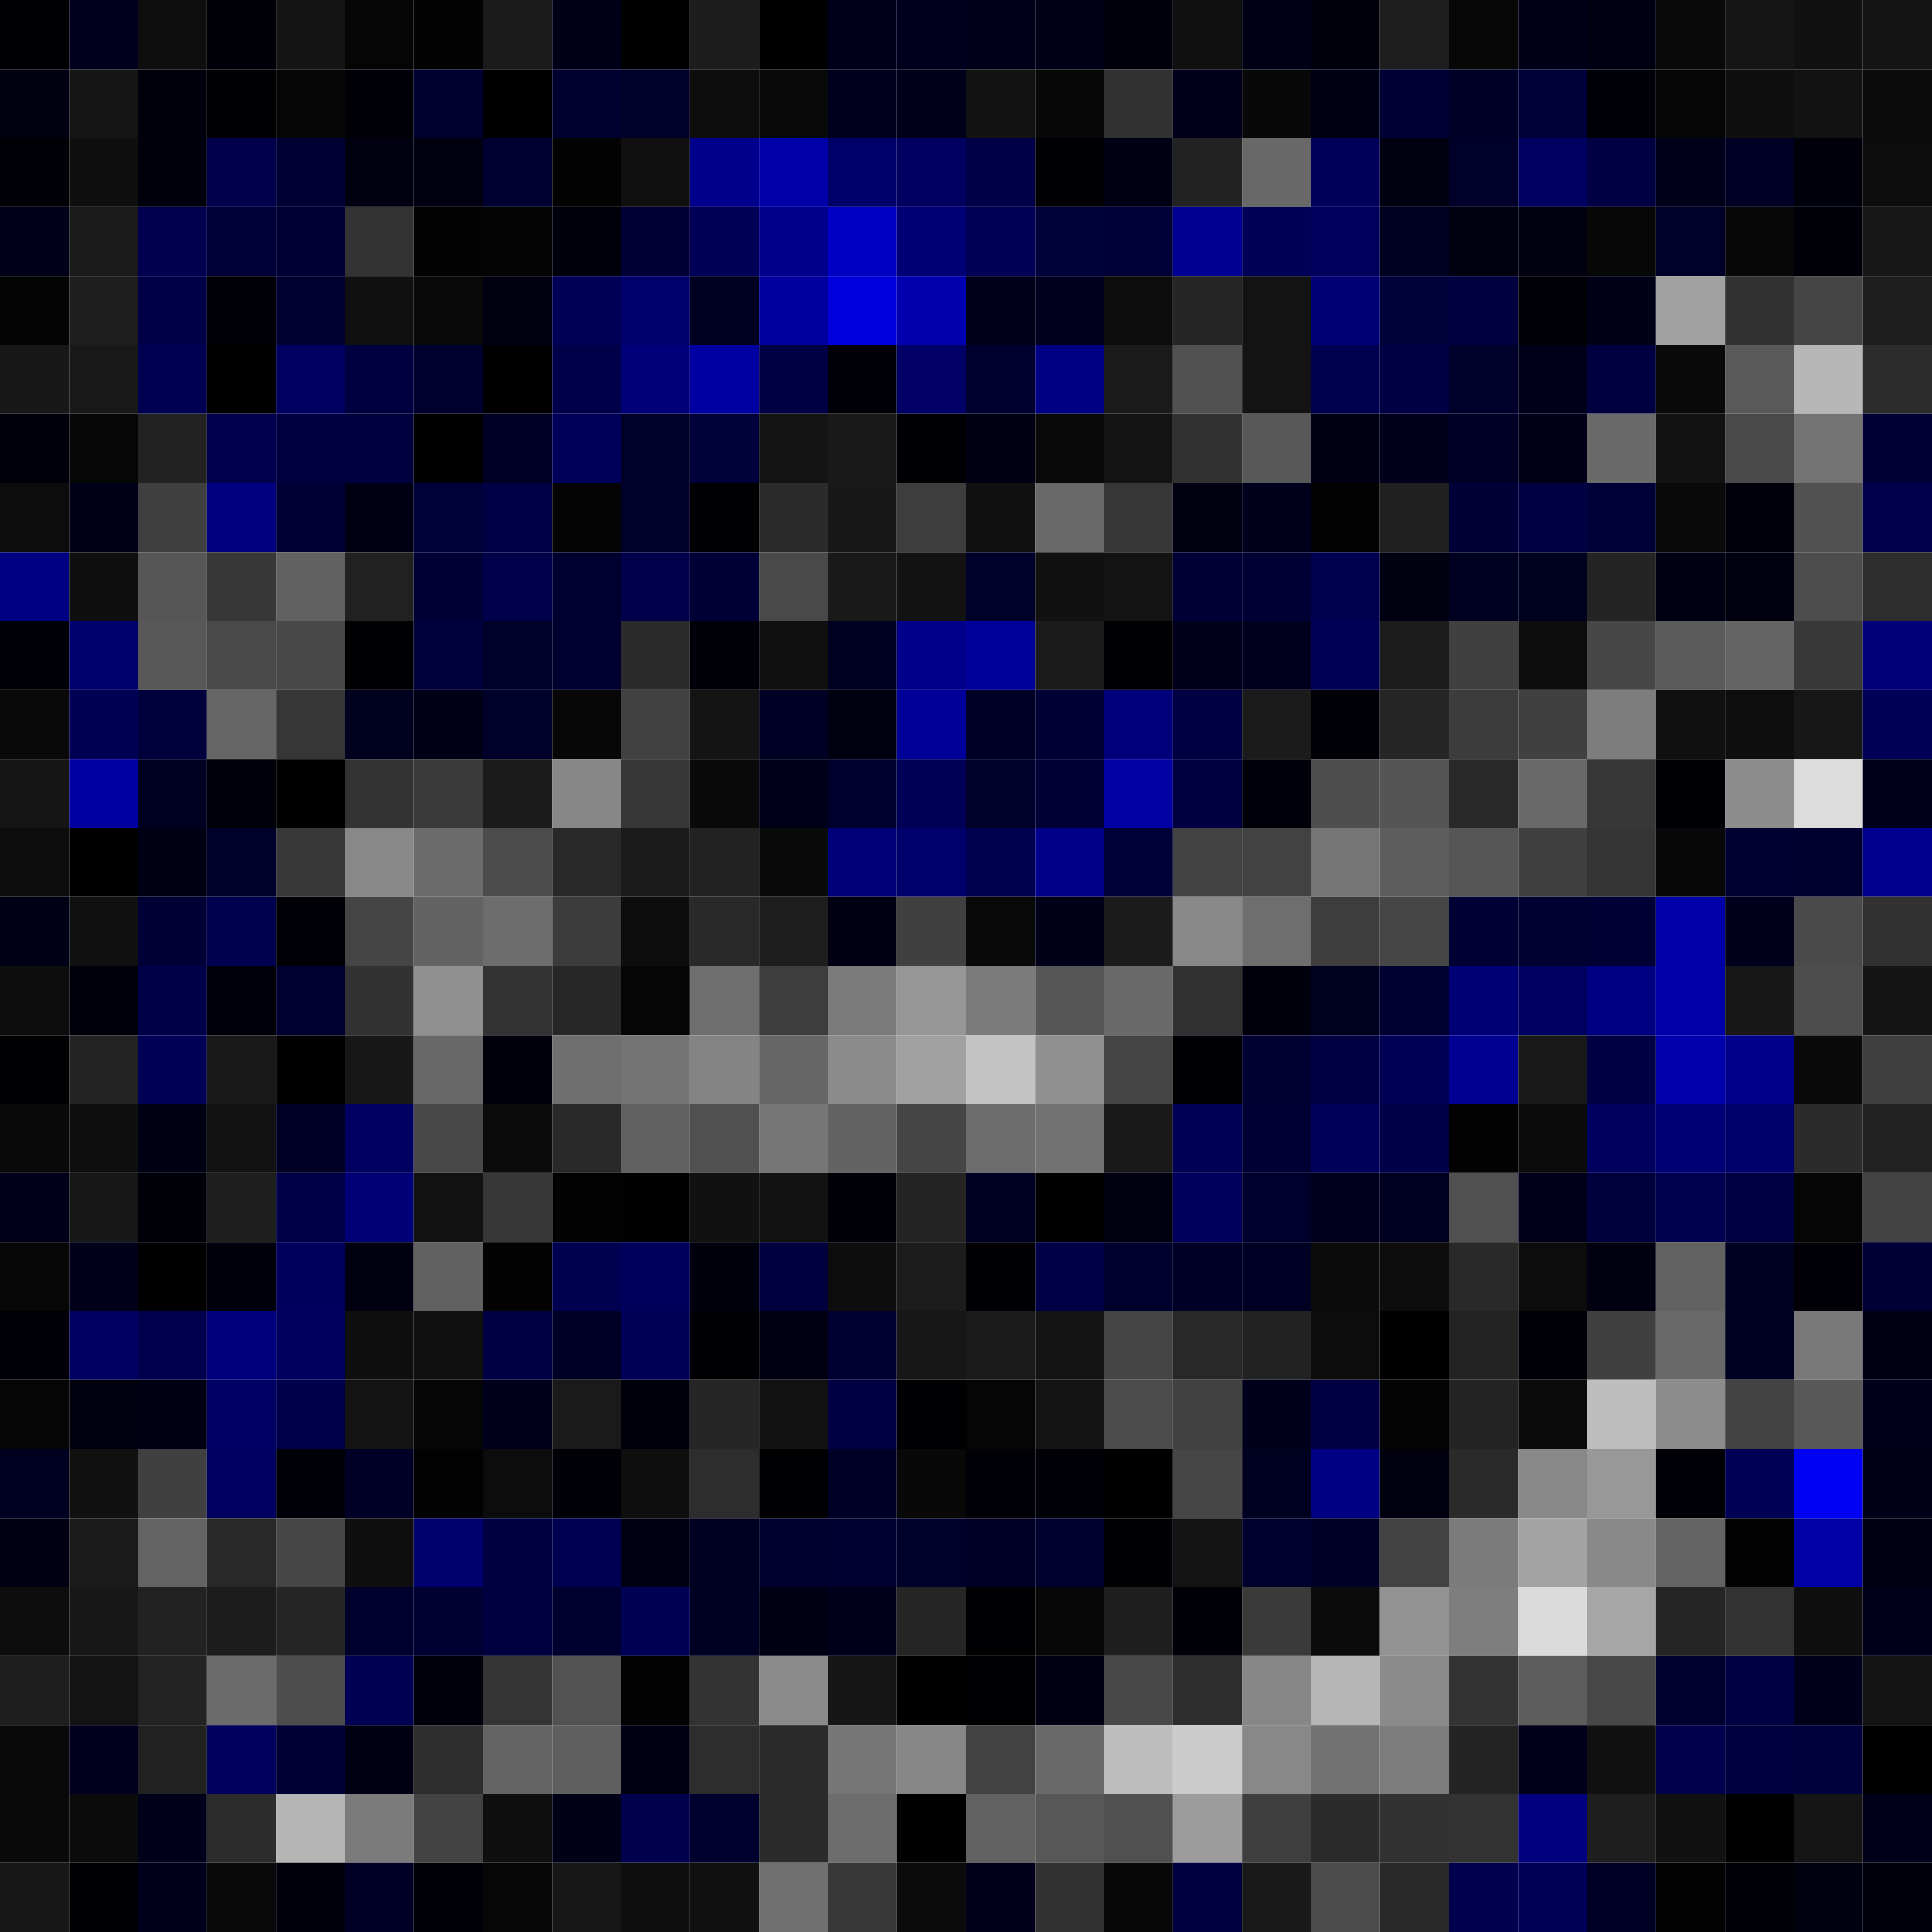 <svg xmlns="http://www.w3.org/2000/svg" width="56" height="56" viewBox="0 0 56 56"><g class="weights_image" id="node-186" stroke="none"><rect x="0" y="0" width="2" height="2" fill="#000003"/><rect x="2" y="0" width="2" height="2" fill="#00001e"/><rect x="4" y="0" width="2" height="2" fill="#0e0e0e"/><rect x="6" y="0" width="2" height="2" fill="#000009"/><rect x="8" y="0" width="2" height="2" fill="#141414"/><rect x="10" y="0" width="2" height="2" fill="#050505"/><rect x="12" y="0" width="2" height="2" fill="#030303"/><rect x="14" y="0" width="2" height="2" fill="#1a1a1a"/><rect x="16" y="0" width="2" height="2" fill="#000019"/><rect x="18" y="0" width="2" height="2" fill="#000001"/><rect x="20" y="0" width="2" height="2" fill="#1d1d1d"/><rect x="22" y="0" width="2" height="2" fill="#000000"/><rect x="24" y="0" width="2" height="2" fill="#00001c"/><rect x="26" y="0" width="2" height="2" fill="#00001e"/><rect x="28" y="0" width="2" height="2" fill="#00001a"/><rect x="30" y="0" width="2" height="2" fill="#000019"/><rect x="32" y="0" width="2" height="2" fill="#00000d"/><rect x="34" y="0" width="2" height="2" fill="#101010"/><rect x="36" y="0" width="2" height="2" fill="#000017"/><rect x="38" y="0" width="2" height="2" fill="#00000d"/><rect x="40" y="0" width="2" height="2" fill="#1e1e1e"/><rect x="42" y="0" width="2" height="2" fill="#070707"/><rect x="44" y="0" width="2" height="2" fill="#000018"/><rect x="46" y="0" width="2" height="2" fill="#000013"/><rect x="48" y="0" width="2" height="2" fill="#090909"/><rect x="50" y="0" width="2" height="2" fill="#161616"/><rect x="52" y="0" width="2" height="2" fill="#111111"/><rect x="54" y="0" width="2" height="2" fill="#141414"/><rect x="0" y="2" width="2" height="2" fill="#000011"/><rect x="2" y="2" width="2" height="2" fill="#151515"/><rect x="4" y="2" width="2" height="2" fill="#00000c"/><rect x="6" y="2" width="2" height="2" fill="#000003"/><rect x="8" y="2" width="2" height="2" fill="#050505"/><rect x="10" y="2" width="2" height="2" fill="#000006"/><rect x="12" y="2" width="2" height="2" fill="#00002f"/><rect x="14" y="2" width="2" height="2" fill="#000001"/><rect x="16" y="2" width="2" height="2" fill="#00002f"/><rect x="18" y="2" width="2" height="2" fill="#000029"/><rect x="20" y="2" width="2" height="2" fill="#0d0d0d"/><rect x="22" y="2" width="2" height="2" fill="#090909"/><rect x="24" y="2" width="2" height="2" fill="#00001e"/><rect x="26" y="2" width="2" height="2" fill="#00001b"/><rect x="28" y="2" width="2" height="2" fill="#121212"/><rect x="30" y="2" width="2" height="2" fill="#080808"/><rect x="32" y="2" width="2" height="2" fill="#313131"/><rect x="34" y="2" width="2" height="2" fill="#00001a"/><rect x="36" y="2" width="2" height="2" fill="#080808"/><rect x="38" y="2" width="2" height="2" fill="#000014"/><rect x="40" y="2" width="2" height="2" fill="#000034"/><rect x="42" y="2" width="2" height="2" fill="#000026"/><rect x="44" y="2" width="2" height="2" fill="#000038"/><rect x="46" y="2" width="2" height="2" fill="#000006"/><rect x="48" y="2" width="2" height="2" fill="#050505"/><rect x="50" y="2" width="2" height="2" fill="#0f0f0f"/><rect x="52" y="2" width="2" height="2" fill="#121212"/><rect x="54" y="2" width="2" height="2" fill="#0b0b0b"/><rect x="0" y="4" width="2" height="2" fill="#000006"/><rect x="2" y="4" width="2" height="2" fill="#0f0f0f"/><rect x="4" y="4" width="2" height="2" fill="#00000c"/><rect x="6" y="4" width="2" height="2" fill="#00004c"/><rect x="8" y="4" width="2" height="2" fill="#000035"/><rect x="10" y="4" width="2" height="2" fill="#000010"/><rect x="12" y="4" width="2" height="2" fill="#000011"/><rect x="14" y="4" width="2" height="2" fill="#000030"/><rect x="16" y="4" width="2" height="2" fill="#030303"/><rect x="18" y="4" width="2" height="2" fill="#101010"/><rect x="20" y="4" width="2" height="2" fill="#00008d"/><rect x="22" y="4" width="2" height="2" fill="#0000a9"/><rect x="24" y="4" width="2" height="2" fill="#000069"/><rect x="26" y="4" width="2" height="2" fill="#000061"/><rect x="28" y="4" width="2" height="2" fill="#000049"/><rect x="30" y="4" width="2" height="2" fill="#000004"/><rect x="32" y="4" width="2" height="2" fill="#000014"/><rect x="34" y="4" width="2" height="2" fill="#222222"/><rect x="36" y="4" width="2" height="2" fill="#686868"/><rect x="38" y="4" width="2" height="2" fill="#00005b"/><rect x="40" y="4" width="2" height="2" fill="#000011"/><rect x="42" y="4" width="2" height="2" fill="#00002b"/><rect x="44" y="4" width="2" height="2" fill="#000061"/><rect x="46" y="4" width="2" height="2" fill="#000042"/><rect x="48" y="4" width="2" height="2" fill="#00001b"/><rect x="50" y="4" width="2" height="2" fill="#000024"/><rect x="52" y="4" width="2" height="2" fill="#00000b"/><rect x="54" y="4" width="2" height="2" fill="#0c0c0c"/><rect x="0" y="6" width="2" height="2" fill="#00001b"/><rect x="2" y="6" width="2" height="2" fill="#1a1a1a"/><rect x="4" y="6" width="2" height="2" fill="#00004f"/><rect x="6" y="6" width="2" height="2" fill="#000039"/><rect x="8" y="6" width="2" height="2" fill="#000034"/><rect x="10" y="6" width="2" height="2" fill="#333333"/><rect x="12" y="6" width="2" height="2" fill="#030303"/><rect x="14" y="6" width="2" height="2" fill="#040404"/><rect x="16" y="6" width="2" height="2" fill="#00000c"/><rect x="18" y="6" width="2" height="2" fill="#000037"/><rect x="20" y="6" width="2" height="2" fill="#000056"/><rect x="22" y="6" width="2" height="2" fill="#00008c"/><rect x="24" y="6" width="2" height="2" fill="#0000c3"/><rect x="26" y="6" width="2" height="2" fill="#000076"/><rect x="28" y="6" width="2" height="2" fill="#000056"/><rect x="30" y="6" width="2" height="2" fill="#00003a"/><rect x="32" y="6" width="2" height="2" fill="#000039"/><rect x="34" y="6" width="2" height="2" fill="#000092"/><rect x="36" y="6" width="2" height="2" fill="#000057"/><rect x="38" y="6" width="2" height="2" fill="#00005d"/><rect x="40" y="6" width="2" height="2" fill="#000020"/><rect x="42" y="6" width="2" height="2" fill="#000010"/><rect x="44" y="6" width="2" height="2" fill="#00000e"/><rect x="46" y="6" width="2" height="2" fill="#070707"/><rect x="48" y="6" width="2" height="2" fill="#000028"/><rect x="50" y="6" width="2" height="2" fill="#080808"/><rect x="52" y="6" width="2" height="2" fill="#000009"/><rect x="54" y="6" width="2" height="2" fill="#181818"/><rect x="0" y="8" width="2" height="2" fill="#040404"/><rect x="2" y="8" width="2" height="2" fill="#1e1e1e"/><rect x="4" y="8" width="2" height="2" fill="#000048"/><rect x="6" y="8" width="2" height="2" fill="#000006"/><rect x="8" y="8" width="2" height="2" fill="#000031"/><rect x="10" y="8" width="2" height="2" fill="#101010"/><rect x="12" y="8" width="2" height="2" fill="#090909"/><rect x="14" y="8" width="2" height="2" fill="#000010"/><rect x="16" y="8" width="2" height="2" fill="#000057"/><rect x="18" y="8" width="2" height="2" fill="#00006c"/><rect x="20" y="8" width="2" height="2" fill="#000020"/><rect x="22" y="8" width="2" height="2" fill="#00009e"/><rect x="24" y="8" width="2" height="2" fill="#0000dc"/><rect x="26" y="8" width="2" height="2" fill="#0000af"/><rect x="28" y="8" width="2" height="2" fill="#00001b"/><rect x="30" y="8" width="2" height="2" fill="#00001e"/><rect x="32" y="8" width="2" height="2" fill="#0c0c0c"/><rect x="34" y="8" width="2" height="2" fill="#262626"/><rect x="36" y="8" width="2" height="2" fill="#131313"/><rect x="38" y="8" width="2" height="2" fill="#000074"/><rect x="40" y="8" width="2" height="2" fill="#00003b"/><rect x="42" y="8" width="2" height="2" fill="#000041"/><rect x="44" y="8" width="2" height="2" fill="#000006"/><rect x="46" y="8" width="2" height="2" fill="#000016"/><rect x="48" y="8" width="2" height="2" fill="#a1a1a1"/><rect x="50" y="8" width="2" height="2" fill="#323232"/><rect x="52" y="8" width="2" height="2" fill="#454545"/><rect x="54" y="8" width="2" height="2" fill="#1e1e1e"/><rect x="0" y="10" width="2" height="2" fill="#181818"/><rect x="2" y="10" width="2" height="2" fill="#191919"/><rect x="4" y="10" width="2" height="2" fill="#000053"/><rect x="6" y="10" width="2" height="2" fill="#000000"/><rect x="8" y="10" width="2" height="2" fill="#000061"/><rect x="10" y="10" width="2" height="2" fill="#000040"/><rect x="12" y="10" width="2" height="2" fill="#00002e"/><rect x="14" y="10" width="2" height="2" fill="#010101"/><rect x="16" y="10" width="2" height="2" fill="#00004a"/><rect x="18" y="10" width="2" height="2" fill="#000079"/><rect x="20" y="10" width="2" height="2" fill="#0000a2"/><rect x="22" y="10" width="2" height="2" fill="#000044"/><rect x="24" y="10" width="2" height="2" fill="#000006"/><rect x="26" y="10" width="2" height="2" fill="#000067"/><rect x="28" y="10" width="2" height="2" fill="#00002f"/><rect x="30" y="10" width="2" height="2" fill="#000084"/><rect x="32" y="10" width="2" height="2" fill="#1a1a1a"/><rect x="34" y="10" width="2" height="2" fill="#515151"/><rect x="36" y="10" width="2" height="2" fill="#131313"/><rect x="38" y="10" width="2" height="2" fill="#000051"/><rect x="40" y="10" width="2" height="2" fill="#000044"/><rect x="42" y="10" width="2" height="2" fill="#00002b"/><rect x="44" y="10" width="2" height="2" fill="#00001a"/><rect x="46" y="10" width="2" height="2" fill="#000041"/><rect x="48" y="10" width="2" height="2" fill="#090909"/><rect x="50" y="10" width="2" height="2" fill="#595959"/><rect x="52" y="10" width="2" height="2" fill="#b7b7b7"/><rect x="54" y="10" width="2" height="2" fill="#2c2c2c"/><rect x="0" y="12" width="2" height="2" fill="#00000d"/><rect x="2" y="12" width="2" height="2" fill="#070707"/><rect x="4" y="12" width="2" height="2" fill="#222222"/><rect x="6" y="12" width="2" height="2" fill="#00004f"/><rect x="8" y="12" width="2" height="2" fill="#000040"/><rect x="10" y="12" width="2" height="2" fill="#00003e"/><rect x="12" y="12" width="2" height="2" fill="#000001"/><rect x="14" y="12" width="2" height="2" fill="#000024"/><rect x="16" y="12" width="2" height="2" fill="#00005a"/><rect x="18" y="12" width="2" height="2" fill="#000028"/><rect x="20" y="12" width="2" height="2" fill="#00003b"/><rect x="22" y="12" width="2" height="2" fill="#141414"/><rect x="24" y="12" width="2" height="2" fill="#191919"/><rect x="26" y="12" width="2" height="2" fill="#000004"/><rect x="28" y="12" width="2" height="2" fill="#000015"/><rect x="30" y="12" width="2" height="2" fill="#090909"/><rect x="32" y="12" width="2" height="2" fill="#131313"/><rect x="34" y="12" width="2" height="2" fill="#313131"/><rect x="36" y="12" width="2" height="2" fill="#585858"/><rect x="38" y="12" width="2" height="2" fill="#000015"/><rect x="40" y="12" width="2" height="2" fill="#00001c"/><rect x="42" y="12" width="2" height="2" fill="#000027"/><rect x="44" y="12" width="2" height="2" fill="#000018"/><rect x="46" y="12" width="2" height="2" fill="#6a6a6a"/><rect x="48" y="12" width="2" height="2" fill="#121212"/><rect x="50" y="12" width="2" height="2" fill="#494949"/><rect x="52" y="12" width="2" height="2" fill="#737373"/><rect x="54" y="12" width="2" height="2" fill="#000036"/><rect x="0" y="14" width="2" height="2" fill="#0c0c0c"/><rect x="2" y="14" width="2" height="2" fill="#000018"/><rect x="4" y="14" width="2" height="2" fill="#3f3f3f"/><rect x="6" y="14" width="2" height="2" fill="#000080"/><rect x="8" y="14" width="2" height="2" fill="#000036"/><rect x="10" y="14" width="2" height="2" fill="#000014"/><rect x="12" y="14" width="2" height="2" fill="#00003a"/><rect x="14" y="14" width="2" height="2" fill="#000046"/><rect x="16" y="14" width="2" height="2" fill="#040404"/><rect x="18" y="14" width="2" height="2" fill="#000029"/><rect x="20" y="14" width="2" height="2" fill="#000002"/><rect x="22" y="14" width="2" height="2" fill="#2b2b2b"/><rect x="24" y="14" width="2" height="2" fill="#181818"/><rect x="26" y="14" width="2" height="2" fill="#3d3d3d"/><rect x="28" y="14" width="2" height="2" fill="#101010"/><rect x="30" y="14" width="2" height="2" fill="#696969"/><rect x="32" y="14" width="2" height="2" fill="#373737"/><rect x="34" y="14" width="2" height="2" fill="#000011"/><rect x="36" y="14" width="2" height="2" fill="#00001d"/><rect x="38" y="14" width="2" height="2" fill="#030303"/><rect x="40" y="14" width="2" height="2" fill="#202020"/><rect x="42" y="14" width="2" height="2" fill="#000037"/><rect x="44" y="14" width="2" height="2" fill="#000042"/><rect x="46" y="14" width="2" height="2" fill="#000039"/><rect x="48" y="14" width="2" height="2" fill="#0a0a0a"/><rect x="50" y="14" width="2" height="2" fill="#00000a"/><rect x="52" y="14" width="2" height="2" fill="#515151"/><rect x="54" y="14" width="2" height="2" fill="#00004d"/><rect x="0" y="16" width="2" height="2" fill="#000082"/><rect x="2" y="16" width="2" height="2" fill="#0f0f0f"/><rect x="4" y="16" width="2" height="2" fill="#565656"/><rect x="6" y="16" width="2" height="2" fill="#373737"/><rect x="8" y="16" width="2" height="2" fill="#616161"/><rect x="10" y="16" width="2" height="2" fill="#212121"/><rect x="12" y="16" width="2" height="2" fill="#000036"/><rect x="14" y="16" width="2" height="2" fill="#00004b"/><rect x="16" y="16" width="2" height="2" fill="#000030"/><rect x="18" y="16" width="2" height="2" fill="#00004b"/><rect x="20" y="16" width="2" height="2" fill="#000037"/><rect x="22" y="16" width="2" height="2" fill="#494949"/><rect x="24" y="16" width="2" height="2" fill="#191919"/><rect x="26" y="16" width="2" height="2" fill="#121212"/><rect x="28" y="16" width="2" height="2" fill="#00002a"/><rect x="30" y="16" width="2" height="2" fill="#111111"/><rect x="32" y="16" width="2" height="2" fill="#131313"/><rect x="34" y="16" width="2" height="2" fill="#000037"/><rect x="36" y="16" width="2" height="2" fill="#000035"/><rect x="38" y="16" width="2" height="2" fill="#000050"/><rect x="40" y="16" width="2" height="2" fill="#000011"/><rect x="42" y="16" width="2" height="2" fill="#000021"/><rect x="44" y="16" width="2" height="2" fill="#00001f"/><rect x="46" y="16" width="2" height="2" fill="#242424"/><rect x="48" y="16" width="2" height="2" fill="#000013"/><rect x="50" y="16" width="2" height="2" fill="#00000e"/><rect x="52" y="16" width="2" height="2" fill="#4d4d4d"/><rect x="54" y="16" width="2" height="2" fill="#2d2d2d"/><rect x="0" y="18" width="2" height="2" fill="#000006"/><rect x="2" y="18" width="2" height="2" fill="#00006c"/><rect x="4" y="18" width="2" height="2" fill="#585858"/><rect x="6" y="18" width="2" height="2" fill="#494949"/><rect x="8" y="18" width="2" height="2" fill="#484848"/><rect x="10" y="18" width="2" height="2" fill="#000002"/><rect x="12" y="18" width="2" height="2" fill="#00003c"/><rect x="14" y="18" width="2" height="2" fill="#000028"/><rect x="16" y="18" width="2" height="2" fill="#000030"/><rect x="18" y="18" width="2" height="2" fill="#2b2b2b"/><rect x="20" y="18" width="2" height="2" fill="#000009"/><rect x="22" y="18" width="2" height="2" fill="#101010"/><rect x="24" y="18" width="2" height="2" fill="#000020"/><rect x="26" y="18" width="2" height="2" fill="#00008b"/><rect x="28" y="18" width="2" height="2" fill="#00009b"/><rect x="30" y="18" width="2" height="2" fill="#1b1b1b"/><rect x="32" y="18" width="2" height="2" fill="#000003"/><rect x="34" y="18" width="2" height="2" fill="#00001c"/><rect x="36" y="18" width="2" height="2" fill="#00001e"/><rect x="38" y="18" width="2" height="2" fill="#000057"/><rect x="40" y="18" width="2" height="2" fill="#1c1c1c"/><rect x="42" y="18" width="2" height="2" fill="#404040"/><rect x="44" y="18" width="2" height="2" fill="#0c0c0c"/><rect x="46" y="18" width="2" height="2" fill="#474747"/><rect x="48" y="18" width="2" height="2" fill="#5b5b5b"/><rect x="50" y="18" width="2" height="2" fill="#646464"/><rect x="52" y="18" width="2" height="2" fill="#383838"/><rect x="54" y="18" width="2" height="2" fill="#000078"/><rect x="0" y="20" width="2" height="2" fill="#090909"/><rect x="2" y="20" width="2" height="2" fill="#000055"/><rect x="4" y="20" width="2" height="2" fill="#00003c"/><rect x="6" y="20" width="2" height="2" fill="#666666"/><rect x="8" y="20" width="2" height="2" fill="#363636"/><rect x="10" y="20" width="2" height="2" fill="#00001f"/><rect x="12" y="20" width="2" height="2" fill="#000016"/><rect x="14" y="20" width="2" height="2" fill="#00002b"/><rect x="16" y="20" width="2" height="2" fill="#070707"/><rect x="18" y="20" width="2" height="2" fill="#414141"/><rect x="20" y="20" width="2" height="2" fill="#141414"/><rect x="22" y="20" width="2" height="2" fill="#000025"/><rect x="24" y="20" width="2" height="2" fill="#000010"/><rect x="26" y="20" width="2" height="2" fill="#000099"/><rect x="28" y="20" width="2" height="2" fill="#000027"/><rect x="30" y="20" width="2" height="2" fill="#000037"/><rect x="32" y="20" width="2" height="2" fill="#00007a"/><rect x="34" y="20" width="2" height="2" fill="#000043"/><rect x="36" y="20" width="2" height="2" fill="#1b1b1b"/><rect x="38" y="20" width="2" height="2" fill="#000006"/><rect x="40" y="20" width="2" height="2" fill="#262626"/><rect x="42" y="20" width="2" height="2" fill="#3c3c3c"/><rect x="44" y="20" width="2" height="2" fill="#404040"/><rect x="46" y="20" width="2" height="2" fill="#7d7d7d"/><rect x="48" y="20" width="2" height="2" fill="#101010"/><rect x="50" y="20" width="2" height="2" fill="#0e0e0e"/><rect x="52" y="20" width="2" height="2" fill="#171717"/><rect x="54" y="20" width="2" height="2" fill="#000059"/><rect x="0" y="22" width="2" height="2" fill="#151515"/><rect x="2" y="22" width="2" height="2" fill="#0000a0"/><rect x="4" y="22" width="2" height="2" fill="#000020"/><rect x="6" y="22" width="2" height="2" fill="#00000b"/><rect x="8" y="22" width="2" height="2" fill="#010101"/><rect x="10" y="22" width="2" height="2" fill="#333333"/><rect x="12" y="22" width="2" height="2" fill="#3a3a3a"/><rect x="14" y="22" width="2" height="2" fill="#1b1b1b"/><rect x="16" y="22" width="2" height="2" fill="#878787"/><rect x="18" y="22" width="2" height="2" fill="#363636"/><rect x="20" y="22" width="2" height="2" fill="#0a0a0a"/><rect x="22" y="22" width="2" height="2" fill="#00001a"/><rect x="24" y="22" width="2" height="2" fill="#00002c"/><rect x="26" y="22" width="2" height="2" fill="#000057"/><rect x="28" y="22" width="2" height="2" fill="#00002b"/><rect x="30" y="22" width="2" height="2" fill="#000035"/><rect x="32" y="22" width="2" height="2" fill="#0000a3"/><rect x="34" y="22" width="2" height="2" fill="#000041"/><rect x="36" y="22" width="2" height="2" fill="#00000a"/><rect x="38" y="22" width="2" height="2" fill="#4e4e4e"/><rect x="40" y="22" width="2" height="2" fill="#555555"/><rect x="42" y="22" width="2" height="2" fill="#292929"/><rect x="44" y="22" width="2" height="2" fill="#6a6a6a"/><rect x="46" y="22" width="2" height="2" fill="#373737"/><rect x="48" y="22" width="2" height="2" fill="#000005"/><rect x="50" y="22" width="2" height="2" fill="#8d8d8d"/><rect x="52" y="22" width="2" height="2" fill="#dcdcdc"/><rect x="54" y="22" width="2" height="2" fill="#00001c"/><rect x="0" y="24" width="2" height="2" fill="#0d0d0d"/><rect x="2" y="24" width="2" height="2" fill="#000001"/><rect x="4" y="24" width="2" height="2" fill="#000014"/><rect x="6" y="24" width="2" height="2" fill="#00002a"/><rect x="8" y="24" width="2" height="2" fill="#383838"/><rect x="10" y="24" width="2" height="2" fill="#888888"/><rect x="12" y="24" width="2" height="2" fill="#6b6b6b"/><rect x="14" y="24" width="2" height="2" fill="#4b4b4b"/><rect x="16" y="24" width="2" height="2" fill="#292929"/><rect x="18" y="24" width="2" height="2" fill="#1b1b1b"/><rect x="20" y="24" width="2" height="2" fill="#222222"/><rect x="22" y="24" width="2" height="2" fill="#0a0a0a"/><rect x="24" y="24" width="2" height="2" fill="#000078"/><rect x="26" y="24" width="2" height="2" fill="#00006d"/><rect x="28" y="24" width="2" height="2" fill="#000051"/><rect x="30" y="24" width="2" height="2" fill="#000088"/><rect x="32" y="24" width="2" height="2" fill="#000039"/><rect x="34" y="24" width="2" height="2" fill="#424242"/><rect x="36" y="24" width="2" height="2" fill="#424242"/><rect x="38" y="24" width="2" height="2" fill="#757575"/><rect x="40" y="24" width="2" height="2" fill="#5d5d5d"/><rect x="42" y="24" width="2" height="2" fill="#565656"/><rect x="44" y="24" width="2" height="2" fill="#404040"/><rect x="46" y="24" width="2" height="2" fill="#353535"/><rect x="48" y="24" width="2" height="2" fill="#080808"/><rect x="50" y="24" width="2" height="2" fill="#000031"/><rect x="52" y="24" width="2" height="2" fill="#00002f"/><rect x="54" y="24" width="2" height="2" fill="#000090"/><rect x="0" y="26" width="2" height="2" fill="#000017"/><rect x="2" y="26" width="2" height="2" fill="#101010"/><rect x="4" y="26" width="2" height="2" fill="#000036"/><rect x="6" y="26" width="2" height="2" fill="#000050"/><rect x="8" y="26" width="2" height="2" fill="#000006"/><rect x="10" y="26" width="2" height="2" fill="#454545"/><rect x="12" y="26" width="2" height="2" fill="#636363"/><rect x="14" y="26" width="2" height="2" fill="#6d6d6d"/><rect x="16" y="26" width="2" height="2" fill="#3c3c3c"/><rect x="18" y="26" width="2" height="2" fill="#0d0d0d"/><rect x="20" y="26" width="2" height="2" fill="#292929"/><rect x="22" y="26" width="2" height="2" fill="#1e1e1e"/><rect x="24" y="26" width="2" height="2" fill="#000012"/><rect x="26" y="26" width="2" height="2" fill="#404040"/><rect x="28" y="26" width="2" height="2" fill="#090909"/><rect x="30" y="26" width="2" height="2" fill="#000019"/><rect x="32" y="26" width="2" height="2" fill="#1b1b1b"/><rect x="34" y="26" width="2" height="2" fill="#888888"/><rect x="36" y="26" width="2" height="2" fill="#6e6e6e"/><rect x="38" y="26" width="2" height="2" fill="#3d3d3d"/><rect x="40" y="26" width="2" height="2" fill="#464646"/><rect x="42" y="26" width="2" height="2" fill="#000034"/><rect x="44" y="26" width="2" height="2" fill="#000031"/><rect x="46" y="26" width="2" height="2" fill="#000035"/><rect x="48" y="26" width="2" height="2" fill="#0000a9"/><rect x="50" y="26" width="2" height="2" fill="#00001c"/><rect x="52" y="26" width="2" height="2" fill="#4a4a4a"/><rect x="54" y="26" width="2" height="2" fill="#313131"/><rect x="0" y="28" width="2" height="2" fill="#0d0d0d"/><rect x="2" y="28" width="2" height="2" fill="#00000b"/><rect x="4" y="28" width="2" height="2" fill="#000049"/><rect x="6" y="28" width="2" height="2" fill="#00000b"/><rect x="8" y="28" width="2" height="2" fill="#000030"/><rect x="10" y="28" width="2" height="2" fill="#323232"/><rect x="12" y="28" width="2" height="2" fill="#909090"/><rect x="14" y="28" width="2" height="2" fill="#333333"/><rect x="16" y="28" width="2" height="2" fill="#272727"/><rect x="18" y="28" width="2" height="2" fill="#050505"/><rect x="20" y="28" width="2" height="2" fill="#6f6f6f"/><rect x="22" y="28" width="2" height="2" fill="#3d3d3d"/><rect x="24" y="28" width="2" height="2" fill="#7b7b7b"/><rect x="26" y="28" width="2" height="2" fill="#969696"/><rect x="28" y="28" width="2" height="2" fill="#7b7b7b"/><rect x="30" y="28" width="2" height="2" fill="#565656"/><rect x="32" y="28" width="2" height="2" fill="#6a6a6a"/><rect x="34" y="28" width="2" height="2" fill="#313131"/><rect x="36" y="28" width="2" height="2" fill="#00000c"/><rect x="38" y="28" width="2" height="2" fill="#00001f"/><rect x="40" y="28" width="2" height="2" fill="#000032"/><rect x="42" y="28" width="2" height="2" fill="#000076"/><rect x="44" y="28" width="2" height="2" fill="#000060"/><rect x="46" y="28" width="2" height="2" fill="#000083"/><rect x="48" y="28" width="2" height="2" fill="#0000aa"/><rect x="50" y="28" width="2" height="2" fill="#171717"/><rect x="52" y="28" width="2" height="2" fill="#4d4d4d"/><rect x="54" y="28" width="2" height="2" fill="#141414"/><rect x="0" y="30" width="2" height="2" fill="#000003"/><rect x="2" y="30" width="2" height="2" fill="#232323"/><rect x="4" y="30" width="2" height="2" fill="#000056"/><rect x="6" y="30" width="2" height="2" fill="#191919"/><rect x="8" y="30" width="2" height="2" fill="#010101"/><rect x="10" y="30" width="2" height="2" fill="#171717"/><rect x="12" y="30" width="2" height="2" fill="#686868"/><rect x="14" y="30" width="2" height="2" fill="#00000c"/><rect x="16" y="30" width="2" height="2" fill="#6f6f6f"/><rect x="18" y="30" width="2" height="2" fill="#737373"/><rect x="20" y="30" width="2" height="2" fill="#848484"/><rect x="22" y="30" width="2" height="2" fill="#666666"/><rect x="24" y="30" width="2" height="2" fill="#8b8b8b"/><rect x="26" y="30" width="2" height="2" fill="#a1a1a1"/><rect x="28" y="30" width="2" height="2" fill="#c3c3c3"/><rect x="30" y="30" width="2" height="2" fill="#909090"/><rect x="32" y="30" width="2" height="2" fill="#444444"/><rect x="34" y="30" width="2" height="2" fill="#000005"/><rect x="36" y="30" width="2" height="2" fill="#000033"/><rect x="38" y="30" width="2" height="2" fill="#000043"/><rect x="40" y="30" width="2" height="2" fill="#000056"/><rect x="42" y="30" width="2" height="2" fill="#000093"/><rect x="44" y="30" width="2" height="2" fill="#191919"/><rect x="46" y="30" width="2" height="2" fill="#000043"/><rect x="48" y="30" width="2" height="2" fill="#0000af"/><rect x="50" y="30" width="2" height="2" fill="#00008b"/><rect x="52" y="30" width="2" height="2" fill="#0a0a0a"/><rect x="54" y="30" width="2" height="2" fill="#3f3f3f"/><rect x="0" y="32" width="2" height="2" fill="#090909"/><rect x="2" y="32" width="2" height="2" fill="#0f0f0f"/><rect x="4" y="32" width="2" height="2" fill="#000013"/><rect x="6" y="32" width="2" height="2" fill="#121212"/><rect x="8" y="32" width="2" height="2" fill="#000024"/><rect x="10" y="32" width="2" height="2" fill="#000060"/><rect x="12" y="32" width="2" height="2" fill="#484848"/><rect x="14" y="32" width="2" height="2" fill="#0b0b0b"/><rect x="16" y="32" width="2" height="2" fill="#292929"/><rect x="18" y="32" width="2" height="2" fill="#616161"/><rect x="20" y="32" width="2" height="2" fill="#505050"/><rect x="22" y="32" width="2" height="2" fill="#767676"/><rect x="24" y="32" width="2" height="2" fill="#636363"/><rect x="26" y="32" width="2" height="2" fill="#454545"/><rect x="28" y="32" width="2" height="2" fill="#6c6c6c"/><rect x="30" y="32" width="2" height="2" fill="#727272"/><rect x="32" y="32" width="2" height="2" fill="#191919"/><rect x="34" y="32" width="2" height="2" fill="#000057"/><rect x="36" y="32" width="2" height="2" fill="#000035"/><rect x="38" y="32" width="2" height="2" fill="#00005a"/><rect x="40" y="32" width="2" height="2" fill="#000049"/><rect x="42" y="32" width="2" height="2" fill="#020202"/><rect x="44" y="32" width="2" height="2" fill="#0b0b0b"/><rect x="46" y="32" width="2" height="2" fill="#00005f"/><rect x="48" y="32" width="2" height="2" fill="#000076"/><rect x="50" y="32" width="2" height="2" fill="#00006b"/><rect x="52" y="32" width="2" height="2" fill="#2b2b2b"/><rect x="54" y="32" width="2" height="2" fill="#212121"/><rect x="0" y="34" width="2" height="2" fill="#00001b"/><rect x="2" y="34" width="2" height="2" fill="#171717"/><rect x="4" y="34" width="2" height="2" fill="#000008"/><rect x="6" y="34" width="2" height="2" fill="#1e1e1e"/><rect x="8" y="34" width="2" height="2" fill="#000049"/><rect x="10" y="34" width="2" height="2" fill="#000077"/><rect x="12" y="34" width="2" height="2" fill="#121212"/><rect x="14" y="34" width="2" height="2" fill="#373737"/><rect x="16" y="34" width="2" height="2" fill="#020202"/><rect x="18" y="34" width="2" height="2" fill="#010101"/><rect x="20" y="34" width="2" height="2" fill="#111111"/><rect x="22" y="34" width="2" height="2" fill="#121212"/><rect x="24" y="34" width="2" height="2" fill="#000008"/><rect x="26" y="34" width="2" height="2" fill="#242424"/><rect x="28" y="34" width="2" height="2" fill="#000023"/><rect x="30" y="34" width="2" height="2" fill="#000001"/><rect x="32" y="34" width="2" height="2" fill="#000010"/><rect x="34" y="34" width="2" height="2" fill="#00005c"/><rect x="36" y="34" width="2" height="2" fill="#00002c"/><rect x="38" y="34" width="2" height="2" fill="#00001e"/><rect x="40" y="34" width="2" height="2" fill="#000021"/><rect x="42" y="34" width="2" height="2" fill="#505050"/><rect x="44" y="34" width="2" height="2" fill="#00001d"/><rect x="46" y="34" width="2" height="2" fill="#00003d"/><rect x="48" y="34" width="2" height="2" fill="#000051"/><rect x="50" y="34" width="2" height="2" fill="#000043"/><rect x="52" y="34" width="2" height="2" fill="#060606"/><rect x="54" y="34" width="2" height="2" fill="#434343"/><rect x="0" y="36" width="2" height="2" fill="#070707"/><rect x="2" y="36" width="2" height="2" fill="#00001b"/><rect x="4" y="36" width="2" height="2" fill="#000000"/><rect x="6" y="36" width="2" height="2" fill="#00000c"/><rect x="8" y="36" width="2" height="2" fill="#00005c"/><rect x="10" y="36" width="2" height="2" fill="#000010"/><rect x="12" y="36" width="2" height="2" fill="#616161"/><rect x="14" y="36" width="2" height="2" fill="#030303"/><rect x="16" y="36" width="2" height="2" fill="#000050"/><rect x="18" y="36" width="2" height="2" fill="#00005c"/><rect x="20" y="36" width="2" height="2" fill="#00000d"/><rect x="22" y="36" width="2" height="2" fill="#00003f"/><rect x="24" y="36" width="2" height="2" fill="#0d0d0d"/><rect x="26" y="36" width="2" height="2" fill="#1c1c1c"/><rect x="28" y="36" width="2" height="2" fill="#000004"/><rect x="30" y="36" width="2" height="2" fill="#000046"/><rect x="32" y="36" width="2" height="2" fill="#00002c"/><rect x="34" y="36" width="2" height="2" fill="#000027"/><rect x="36" y="36" width="2" height="2" fill="#000024"/><rect x="38" y="36" width="2" height="2" fill="#0b0b0b"/><rect x="40" y="36" width="2" height="2" fill="#0d0d0d"/><rect x="42" y="36" width="2" height="2" fill="#292929"/><rect x="44" y="36" width="2" height="2" fill="#0c0c0c"/><rect x="46" y="36" width="2" height="2" fill="#000010"/><rect x="48" y="36" width="2" height="2" fill="#626262"/><rect x="50" y="36" width="2" height="2" fill="#000022"/><rect x="52" y="36" width="2" height="2" fill="#000006"/><rect x="54" y="36" width="2" height="2" fill="#000037"/><rect x="0" y="38" width="2" height="2" fill="#000006"/><rect x="2" y="38" width="2" height="2" fill="#000061"/><rect x="4" y="38" width="2" height="2" fill="#00004f"/><rect x="6" y="38" width="2" height="2" fill="#00007c"/><rect x="8" y="38" width="2" height="2" fill="#00005e"/><rect x="10" y="38" width="2" height="2" fill="#0f0f0f"/><rect x="12" y="38" width="2" height="2" fill="#101010"/><rect x="14" y="38" width="2" height="2" fill="#000045"/><rect x="16" y="38" width="2" height="2" fill="#000026"/><rect x="18" y="38" width="2" height="2" fill="#000058"/><rect x="20" y="38" width="2" height="2" fill="#000004"/><rect x="22" y="38" width="2" height="2" fill="#000012"/><rect x="24" y="38" width="2" height="2" fill="#000031"/><rect x="26" y="38" width="2" height="2" fill="#171717"/><rect x="28" y="38" width="2" height="2" fill="#1a1a1a"/><rect x="30" y="38" width="2" height="2" fill="#131313"/><rect x="32" y="38" width="2" height="2" fill="#454545"/><rect x="34" y="38" width="2" height="2" fill="#282828"/><rect x="36" y="38" width="2" height="2" fill="#222222"/><rect x="38" y="38" width="2" height="2" fill="#0c0c0c"/><rect x="40" y="38" width="2" height="2" fill="#000001"/><rect x="42" y="38" width="2" height="2" fill="#232323"/><rect x="44" y="38" width="2" height="2" fill="#000009"/><rect x="46" y="38" width="2" height="2" fill="#404040"/><rect x="48" y="38" width="2" height="2" fill="#696969"/><rect x="50" y="38" width="2" height="2" fill="#000020"/><rect x="52" y="38" width="2" height="2" fill="#797979"/><rect x="54" y="38" width="2" height="2" fill="#000014"/><rect x="0" y="40" width="2" height="2" fill="#050505"/><rect x="2" y="40" width="2" height="2" fill="#00000f"/><rect x="4" y="40" width="2" height="2" fill="#000013"/><rect x="6" y="40" width="2" height="2" fill="#000064"/><rect x="8" y="40" width="2" height="2" fill="#00004a"/><rect x="10" y="40" width="2" height="2" fill="#131313"/><rect x="12" y="40" width="2" height="2" fill="#060606"/><rect x="14" y="40" width="2" height="2" fill="#00001c"/><rect x="16" y="40" width="2" height="2" fill="#1a1a1a"/><rect x="18" y="40" width="2" height="2" fill="#00000d"/><rect x="20" y="40" width="2" height="2" fill="#262626"/><rect x="22" y="40" width="2" height="2" fill="#121212"/><rect x="24" y="40" width="2" height="2" fill="#000043"/><rect x="26" y="40" width="2" height="2" fill="#000002"/><rect x="28" y="40" width="2" height="2" fill="#050505"/><rect x="30" y="40" width="2" height="2" fill="#141414"/><rect x="32" y="40" width="2" height="2" fill="#4b4b4b"/><rect x="34" y="40" width="2" height="2" fill="#414141"/><rect x="36" y="40" width="2" height="2" fill="#00001c"/><rect x="38" y="40" width="2" height="2" fill="#000043"/><rect x="40" y="40" width="2" height="2" fill="#040404"/><rect x="42" y="40" width="2" height="2" fill="#242424"/><rect x="44" y="40" width="2" height="2" fill="#0b0b0b"/><rect x="46" y="40" width="2" height="2" fill="#bebebe"/><rect x="48" y="40" width="2" height="2" fill="#8c8c8c"/><rect x="50" y="40" width="2" height="2" fill="#424242"/><rect x="52" y="40" width="2" height="2" fill="#585858"/><rect x="54" y="40" width="2" height="2" fill="#00001b"/><rect x="0" y="42" width="2" height="2" fill="#000020"/><rect x="2" y="42" width="2" height="2" fill="#111111"/><rect x="4" y="42" width="2" height="2" fill="#404040"/><rect x="6" y="42" width="2" height="2" fill="#000061"/><rect x="8" y="42" width="2" height="2" fill="#000008"/><rect x="10" y="42" width="2" height="2" fill="#000027"/><rect x="12" y="42" width="2" height="2" fill="#020202"/><rect x="14" y="42" width="2" height="2" fill="#0c0c0c"/><rect x="16" y="42" width="2" height="2" fill="#000007"/><rect x="18" y="42" width="2" height="2" fill="#0f0f0f"/><rect x="20" y="42" width="2" height="2" fill="#2d2d2d"/><rect x="22" y="42" width="2" height="2" fill="#000002"/><rect x="24" y="42" width="2" height="2" fill="#000026"/><rect x="26" y="42" width="2" height="2" fill="#080808"/><rect x="28" y="42" width="2" height="2" fill="#000006"/><rect x="30" y="42" width="2" height="2" fill="#000007"/><rect x="32" y="42" width="2" height="2" fill="#000000"/><rect x="34" y="42" width="2" height="2" fill="#464646"/><rect x="36" y="42" width="2" height="2" fill="#000021"/><rect x="38" y="42" width="2" height="2" fill="#000084"/><rect x="40" y="42" width="2" height="2" fill="#00000e"/><rect x="42" y="42" width="2" height="2" fill="#2a2a2a"/><rect x="44" y="42" width="2" height="2" fill="#888888"/><rect x="46" y="42" width="2" height="2" fill="#989898"/><rect x="48" y="42" width="2" height="2" fill="#000007"/><rect x="50" y="42" width="2" height="2" fill="#000057"/><rect x="52" y="42" width="2" height="2" fill="#0000f2"/><rect x="54" y="42" width="2" height="2" fill="#000019"/><rect x="0" y="44" width="2" height="2" fill="#000012"/><rect x="2" y="44" width="2" height="2" fill="#1a1a1a"/><rect x="4" y="44" width="2" height="2" fill="#646464"/><rect x="6" y="44" width="2" height="2" fill="#282828"/><rect x="8" y="44" width="2" height="2" fill="#464646"/><rect x="10" y="44" width="2" height="2" fill="#0f0f0f"/><rect x="12" y="44" width="2" height="2" fill="#00006f"/><rect x="14" y="44" width="2" height="2" fill="#000041"/><rect x="16" y="44" width="2" height="2" fill="#000052"/><rect x="18" y="44" width="2" height="2" fill="#000014"/><rect x="20" y="44" width="2" height="2" fill="#000020"/><rect x="22" y="44" width="2" height="2" fill="#00002d"/><rect x="24" y="44" width="2" height="2" fill="#000031"/><rect x="26" y="44" width="2" height="2" fill="#00002b"/><rect x="28" y="44" width="2" height="2" fill="#000027"/><rect x="30" y="44" width="2" height="2" fill="#00002e"/><rect x="32" y="44" width="2" height="2" fill="#000005"/><rect x="34" y="44" width="2" height="2" fill="#131313"/><rect x="36" y="44" width="2" height="2" fill="#00002d"/><rect x="38" y="44" width="2" height="2" fill="#000027"/><rect x="40" y="44" width="2" height="2" fill="#424242"/><rect x="42" y="44" width="2" height="2" fill="#7b7b7b"/><rect x="44" y="44" width="2" height="2" fill="#a3a3a3"/><rect x="46" y="44" width="2" height="2" fill="#898989"/><rect x="48" y="44" width="2" height="2" fill="#646464"/><rect x="50" y="44" width="2" height="2" fill="#020202"/><rect x="52" y="44" width="2" height="2" fill="#0000a6"/><rect x="54" y="44" width="2" height="2" fill="#000013"/><rect x="0" y="46" width="2" height="2" fill="#0d0d0d"/><rect x="2" y="46" width="2" height="2" fill="#171717"/><rect x="4" y="46" width="2" height="2" fill="#222222"/><rect x="6" y="46" width="2" height="2" fill="#1c1c1c"/><rect x="8" y="46" width="2" height="2" fill="#252525"/><rect x="10" y="46" width="2" height="2" fill="#00002c"/><rect x="12" y="46" width="2" height="2" fill="#000033"/><rect x="14" y="46" width="2" height="2" fill="#000040"/><rect x="16" y="46" width="2" height="2" fill="#00002e"/><rect x="18" y="46" width="2" height="2" fill="#000054"/><rect x="20" y="46" width="2" height="2" fill="#000022"/><rect x="22" y="46" width="2" height="2" fill="#000015"/><rect x="24" y="46" width="2" height="2" fill="#00001d"/><rect x="26" y="46" width="2" height="2" fill="#252525"/><rect x="28" y="46" width="2" height="2" fill="#000002"/><rect x="30" y="46" width="2" height="2" fill="#070707"/><rect x="32" y="46" width="2" height="2" fill="#1f1f1f"/><rect x="34" y="46" width="2" height="2" fill="#000007"/><rect x="36" y="46" width="2" height="2" fill="#3a3a3a"/><rect x="38" y="46" width="2" height="2" fill="#0b0b0b"/><rect x="40" y="46" width="2" height="2" fill="#939393"/><rect x="42" y="46" width="2" height="2" fill="#7e7e7e"/><rect x="44" y="46" width="2" height="2" fill="#dbdbdb"/><rect x="46" y="46" width="2" height="2" fill="#a6a6a6"/><rect x="48" y="46" width="2" height="2" fill="#252525"/><rect x="50" y="46" width="2" height="2" fill="#333333"/><rect x="52" y="46" width="2" height="2" fill="#0f0f0f"/><rect x="54" y="46" width="2" height="2" fill="#00001a"/><rect x="0" y="48" width="2" height="2" fill="#1f1f1f"/><rect x="2" y="48" width="2" height="2" fill="#131313"/><rect x="4" y="48" width="2" height="2" fill="#232323"/><rect x="6" y="48" width="2" height="2" fill="#6b6b6b"/><rect x="8" y="48" width="2" height="2" fill="#4d4d4d"/><rect x="10" y="48" width="2" height="2" fill="#000054"/><rect x="12" y="48" width="2" height="2" fill="#00000d"/><rect x="14" y="48" width="2" height="2" fill="#343434"/><rect x="16" y="48" width="2" height="2" fill="#525252"/><rect x="18" y="48" width="2" height="2" fill="#020202"/><rect x="20" y="48" width="2" height="2" fill="#333333"/><rect x="22" y="48" width="2" height="2" fill="#8a8a8a"/><rect x="24" y="48" width="2" height="2" fill="#161616"/><rect x="26" y="48" width="2" height="2" fill="#000001"/><rect x="28" y="48" width="2" height="2" fill="#000002"/><rect x="30" y="48" width="2" height="2" fill="#000012"/><rect x="32" y="48" width="2" height="2" fill="#484848"/><rect x="34" y="48" width="2" height="2" fill="#2d2d2d"/><rect x="36" y="48" width="2" height="2" fill="#878787"/><rect x="38" y="48" width="2" height="2" fill="#b6b6b6"/><rect x="40" y="48" width="2" height="2" fill="#8b8b8b"/><rect x="42" y="48" width="2" height="2" fill="#333333"/><rect x="44" y="48" width="2" height="2" fill="#5d5d5d"/><rect x="46" y="48" width="2" height="2" fill="#484848"/><rect x="48" y="48" width="2" height="2" fill="#00002f"/><rect x="50" y="48" width="2" height="2" fill="#000044"/><rect x="52" y="48" width="2" height="2" fill="#00001b"/><rect x="54" y="48" width="2" height="2" fill="#131313"/><rect x="0" y="50" width="2" height="2" fill="#090909"/><rect x="2" y="50" width="2" height="2" fill="#00001e"/><rect x="4" y="50" width="2" height="2" fill="#212121"/><rect x="6" y="50" width="2" height="2" fill="#00005d"/><rect x="8" y="50" width="2" height="2" fill="#000037"/><rect x="10" y="50" width="2" height="2" fill="#000012"/><rect x="12" y="50" width="2" height="2" fill="#2d2d2d"/><rect x="14" y="50" width="2" height="2" fill="#646464"/><rect x="16" y="50" width="2" height="2" fill="#5f5f5f"/><rect x="18" y="50" width="2" height="2" fill="#000012"/><rect x="20" y="50" width="2" height="2" fill="#2d2d2d"/><rect x="22" y="50" width="2" height="2" fill="#2a2a2a"/><rect x="24" y="50" width="2" height="2" fill="#767676"/><rect x="26" y="50" width="2" height="2" fill="#878787"/><rect x="28" y="50" width="2" height="2" fill="#424242"/><rect x="30" y="50" width="2" height="2" fill="#696969"/><rect x="32" y="50" width="2" height="2" fill="#bebebe"/><rect x="34" y="50" width="2" height="2" fill="#cccccc"/><rect x="36" y="50" width="2" height="2" fill="#888888"/><rect x="38" y="50" width="2" height="2" fill="#727272"/><rect x="40" y="50" width="2" height="2" fill="#7d7d7d"/><rect x="42" y="50" width="2" height="2" fill="#242424"/><rect x="44" y="50" width="2" height="2" fill="#00001b"/><rect x="46" y="50" width="2" height="2" fill="#111111"/><rect x="48" y="50" width="2" height="2" fill="#00004d"/><rect x="50" y="50" width="2" height="2" fill="#000041"/><rect x="52" y="50" width="2" height="2" fill="#00003c"/><rect x="54" y="50" width="2" height="2" fill="#000000"/><rect x="0" y="52" width="2" height="2" fill="#090909"/><rect x="2" y="52" width="2" height="2" fill="#0b0b0b"/><rect x="4" y="52" width="2" height="2" fill="#00001b"/><rect x="6" y="52" width="2" height="2" fill="#2c2c2c"/><rect x="8" y="52" width="2" height="2" fill="#b5b5b5"/><rect x="10" y="52" width="2" height="2" fill="#7b7b7b"/><rect x="12" y="52" width="2" height="2" fill="#434343"/><rect x="14" y="52" width="2" height="2" fill="#0f0f0f"/><rect x="16" y="52" width="2" height="2" fill="#000016"/><rect x="18" y="52" width="2" height="2" fill="#00004c"/><rect x="20" y="52" width="2" height="2" fill="#00002e"/><rect x="22" y="52" width="2" height="2" fill="#2b2b2b"/><rect x="24" y="52" width="2" height="2" fill="#6d6d6d"/><rect x="26" y="52" width="2" height="2" fill="#010101"/><rect x="28" y="52" width="2" height="2" fill="#626262"/><rect x="30" y="52" width="2" height="2" fill="#575757"/><rect x="32" y="52" width="2" height="2" fill="#505050"/><rect x="34" y="52" width="2" height="2" fill="#9c9c9c"/><rect x="36" y="52" width="2" height="2" fill="#3f3f3f"/><rect x="38" y="52" width="2" height="2" fill="#2b2b2b"/><rect x="40" y="52" width="2" height="2" fill="#323232"/><rect x="42" y="52" width="2" height="2" fill="#333333"/><rect x="44" y="52" width="2" height="2" fill="#000080"/><rect x="46" y="52" width="2" height="2" fill="#1f1f1f"/><rect x="48" y="52" width="2" height="2" fill="#111111"/><rect x="50" y="52" width="2" height="2" fill="#000000"/><rect x="52" y="52" width="2" height="2" fill="#151515"/><rect x="54" y="52" width="2" height="2" fill="#00001a"/><rect x="0" y="54" width="2" height="2" fill="#181818"/><rect x="2" y="54" width="2" height="2" fill="#000004"/><rect x="4" y="54" width="2" height="2" fill="#00001c"/><rect x="6" y="54" width="2" height="2" fill="#090909"/><rect x="8" y="54" width="2" height="2" fill="#00000c"/><rect x="10" y="54" width="2" height="2" fill="#000025"/><rect x="12" y="54" width="2" height="2" fill="#000007"/><rect x="14" y="54" width="2" height="2" fill="#070707"/><rect x="16" y="54" width="2" height="2" fill="#171717"/><rect x="18" y="54" width="2" height="2" fill="#0f0f0f"/><rect x="20" y="54" width="2" height="2" fill="#101010"/><rect x="22" y="54" width="2" height="2" fill="#717171"/><rect x="24" y="54" width="2" height="2" fill="#383838"/><rect x="26" y="54" width="2" height="2" fill="#0b0b0b"/><rect x="28" y="54" width="2" height="2" fill="#00001a"/><rect x="30" y="54" width="2" height="2" fill="#313131"/><rect x="32" y="54" width="2" height="2" fill="#080808"/><rect x="34" y="54" width="2" height="2" fill="#000040"/><rect x="36" y="54" width="2" height="2" fill="#191919"/><rect x="38" y="54" width="2" height="2" fill="#4b4b4b"/><rect x="40" y="54" width="2" height="2" fill="#282828"/><rect x="42" y="54" width="2" height="2" fill="#00004f"/><rect x="44" y="54" width="2" height="2" fill="#000056"/><rect x="46" y="54" width="2" height="2" fill="#000024"/><rect x="48" y="54" width="2" height="2" fill="#020202"/><rect x="50" y="54" width="2" height="2" fill="#000009"/><rect x="52" y="54" width="2" height="2" fill="#00000f"/><rect x="54" y="54" width="2" height="2" fill="#00000d"/></g></svg>